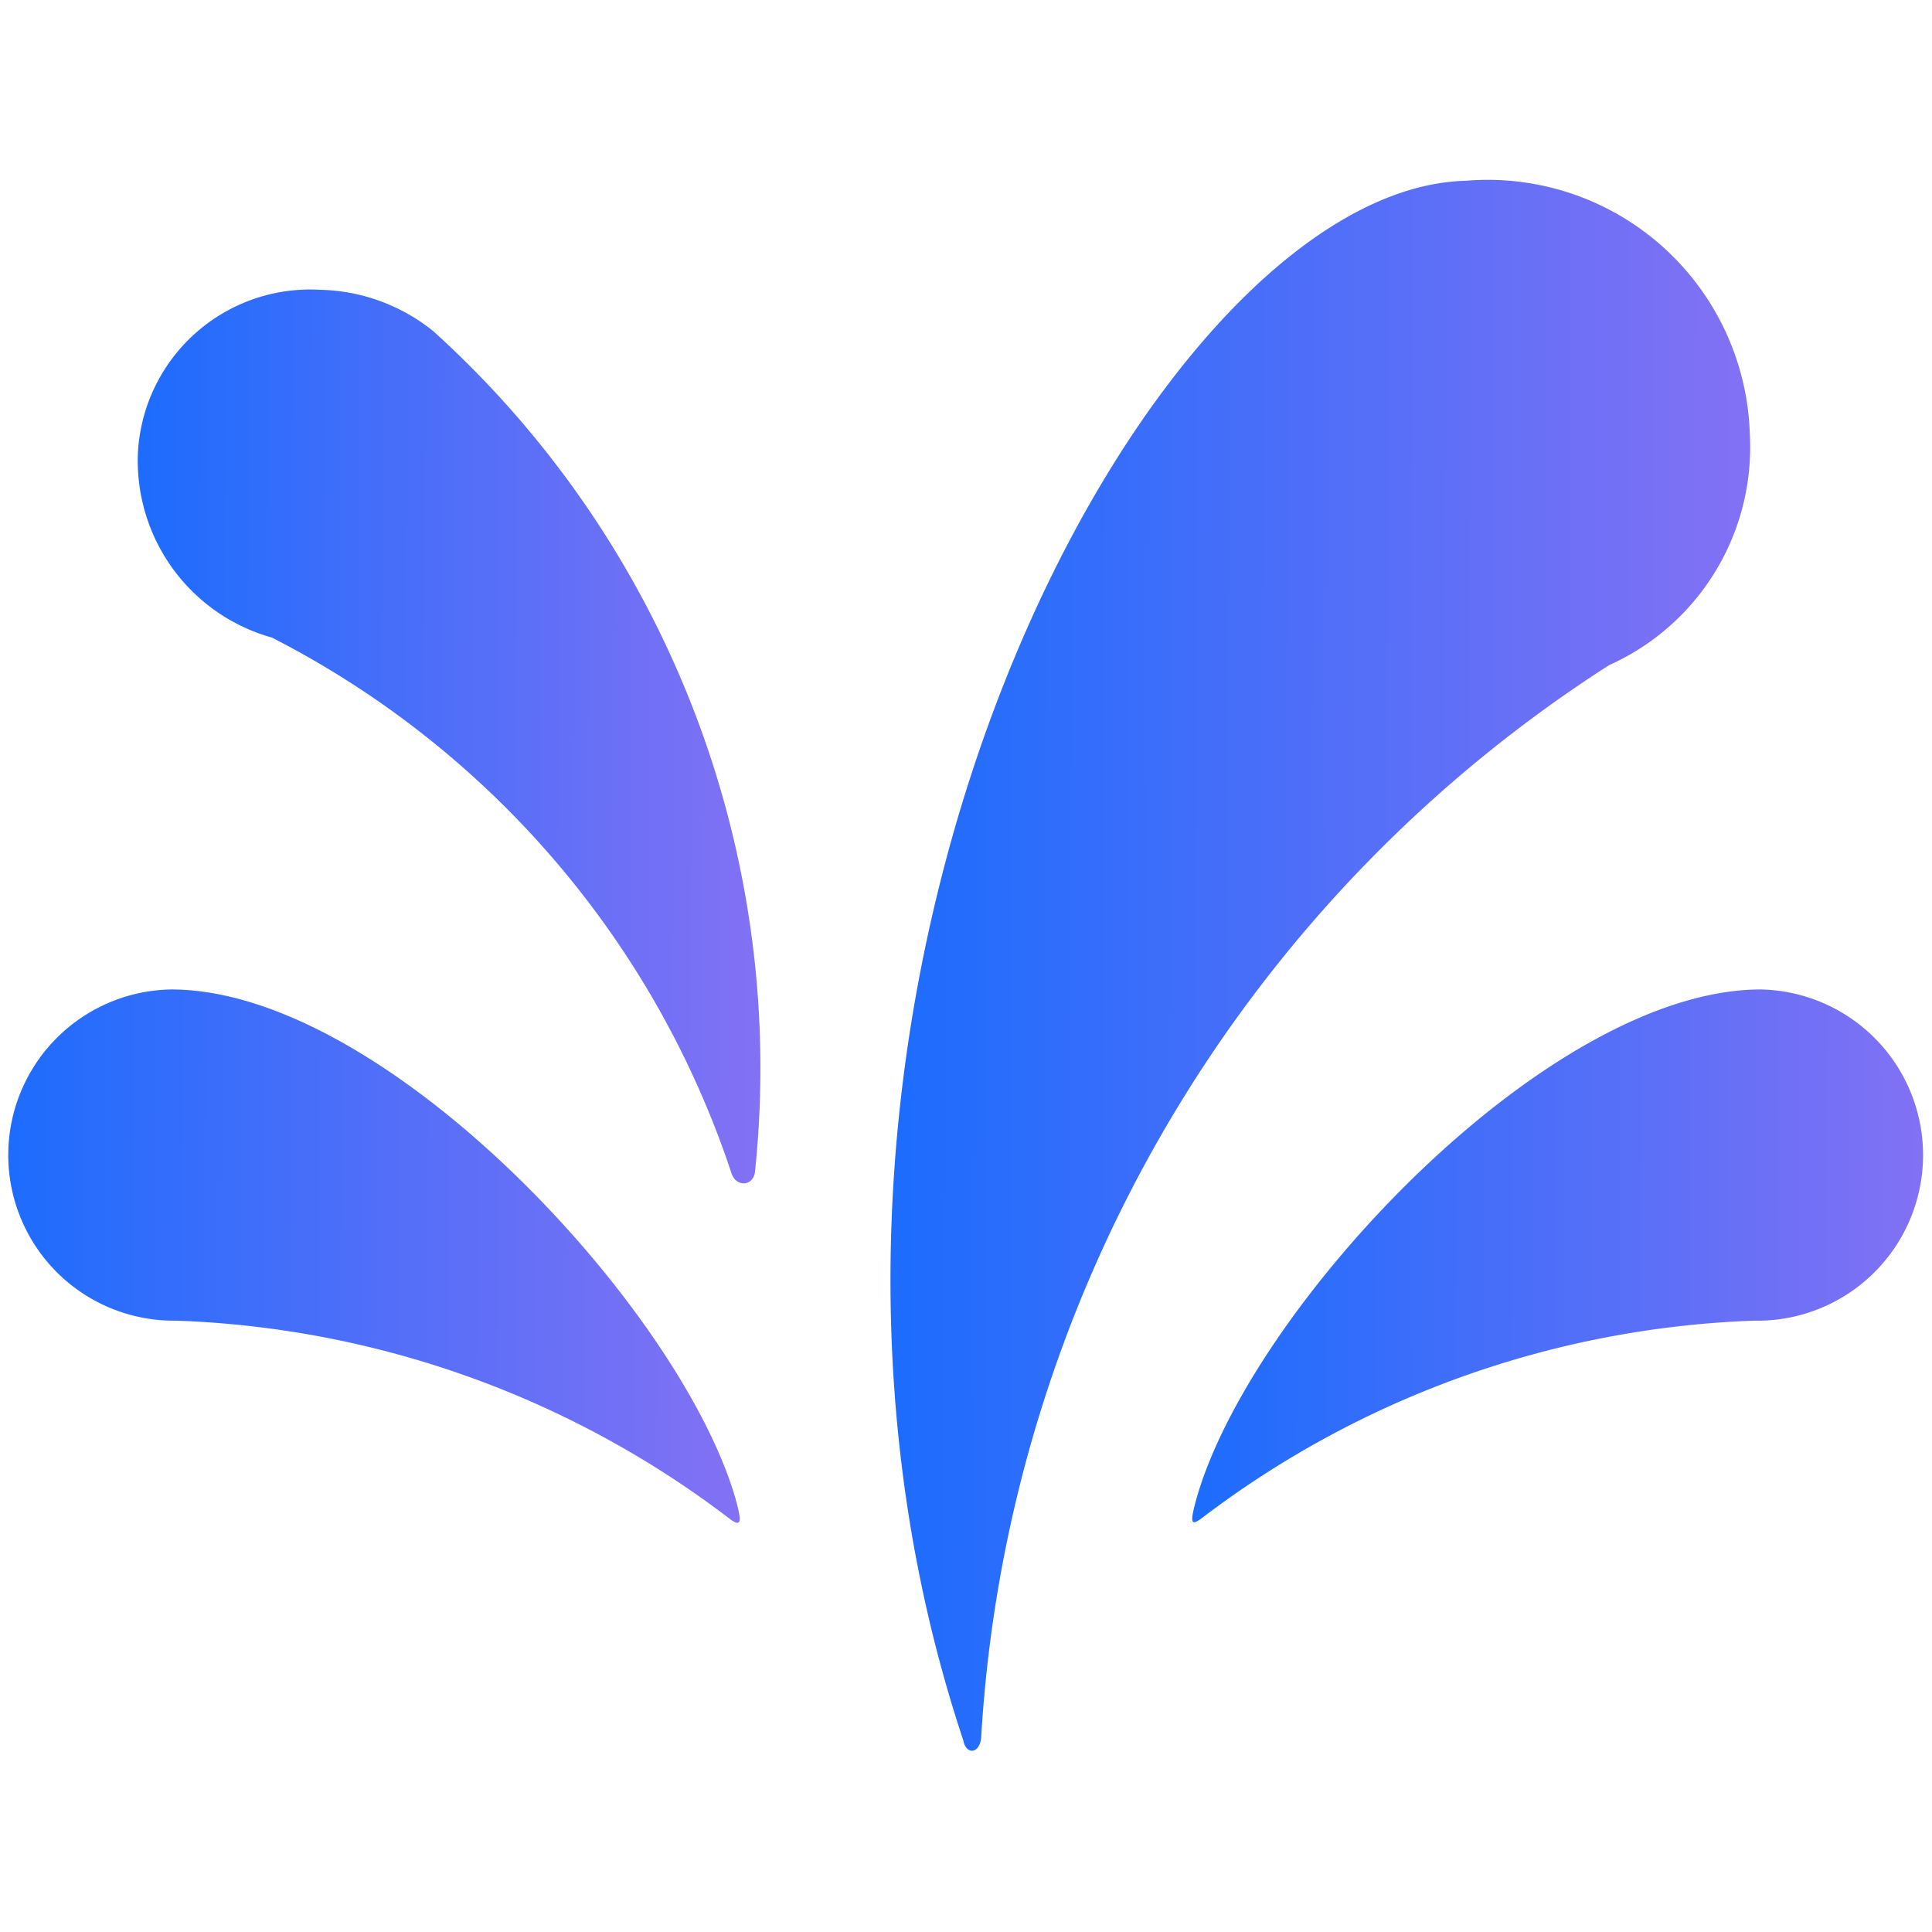 <svg data-tags="smart,sprinklr gradient,smart assist,sprinklr ai,ai" xmlns="http://www.w3.org/2000/svg" viewBox="0 0 14 14"><defs><linearGradient id="brand_sprinklrAI_clr__a" x1=".98" y1="5.32" x2="5.52" y2="5.34" gradientUnits="userSpaceOnUse"><stop offset="0" stop-color="#1c6cfd"/><stop offset="1" stop-color="#8371f4"/></linearGradient><linearGradient id="brand_sprinklrAI_clr__b" x1="6.46" y1="6.99" x2="12.66" y2="7.01" gradientUnits="userSpaceOnUse"><stop offset="0" stop-color="#1c6cfd"/><stop offset="1" stop-color="#8371f4"/></linearGradient><linearGradient id="brand_sprinklrAI_clr__c" x1="0" y1="9.09" x2="5.36" y2="9.11" gradientUnits="userSpaceOnUse"><stop offset="0" stop-color="#1c6cfd"/><stop offset="1" stop-color="#8371f4"/></linearGradient><linearGradient id="brand_sprinklrAI_clr__d" x1="8.65" y1="9.1" x2="13.99" y2="9.11" gradientUnits="userSpaceOnUse"><stop offset="0" stop-color="#1c6cfd"/><stop offset="1" stop-color="#8371f4"/></linearGradient></defs><path d="M3.14 2.4a1.35 1.35 0 00-.82-.3A1.25 1.25 0 001 3.27a1.33 1.33 0 00.97 1.35A6.74 6.74 0 015.3 8.5c.03.1.15.1.17 0a7.2 7.2 0 00-2.33-6.1z" fill="url(#brand_sprinklrAI_clr__a)"/><path d="M11.66 4.82a1.73 1.73 0 001.02-1.67 1.9 1.9 0 00-2.06-1.84c-2.31.06-5.42 5.95-3.64 11.3.02.11.12.1.13-.02a9.92 9.92 0 014.55-7.77z" fill="url(#brand_sprinklrAI_clr__b)"/><path d="M1.24 7.17a1.2 1.2 0 10.04 2.4 7.01 7.01 0 014 1.43c.09.07.1.04.05-.14-.4-1.38-2.54-3.69-4.09-3.69z" fill="url(#brand_sprinklrAI_clr__c)"/><path d="M12.76 7.17c-1.55 0-3.7 2.31-4.09 3.69-.05.18-.04.2.04.14a7.01 7.01 0 014-1.43 1.2 1.2 0 10.05-2.4z" fill="url(#brand_sprinklrAI_clr__d)"/></svg>
